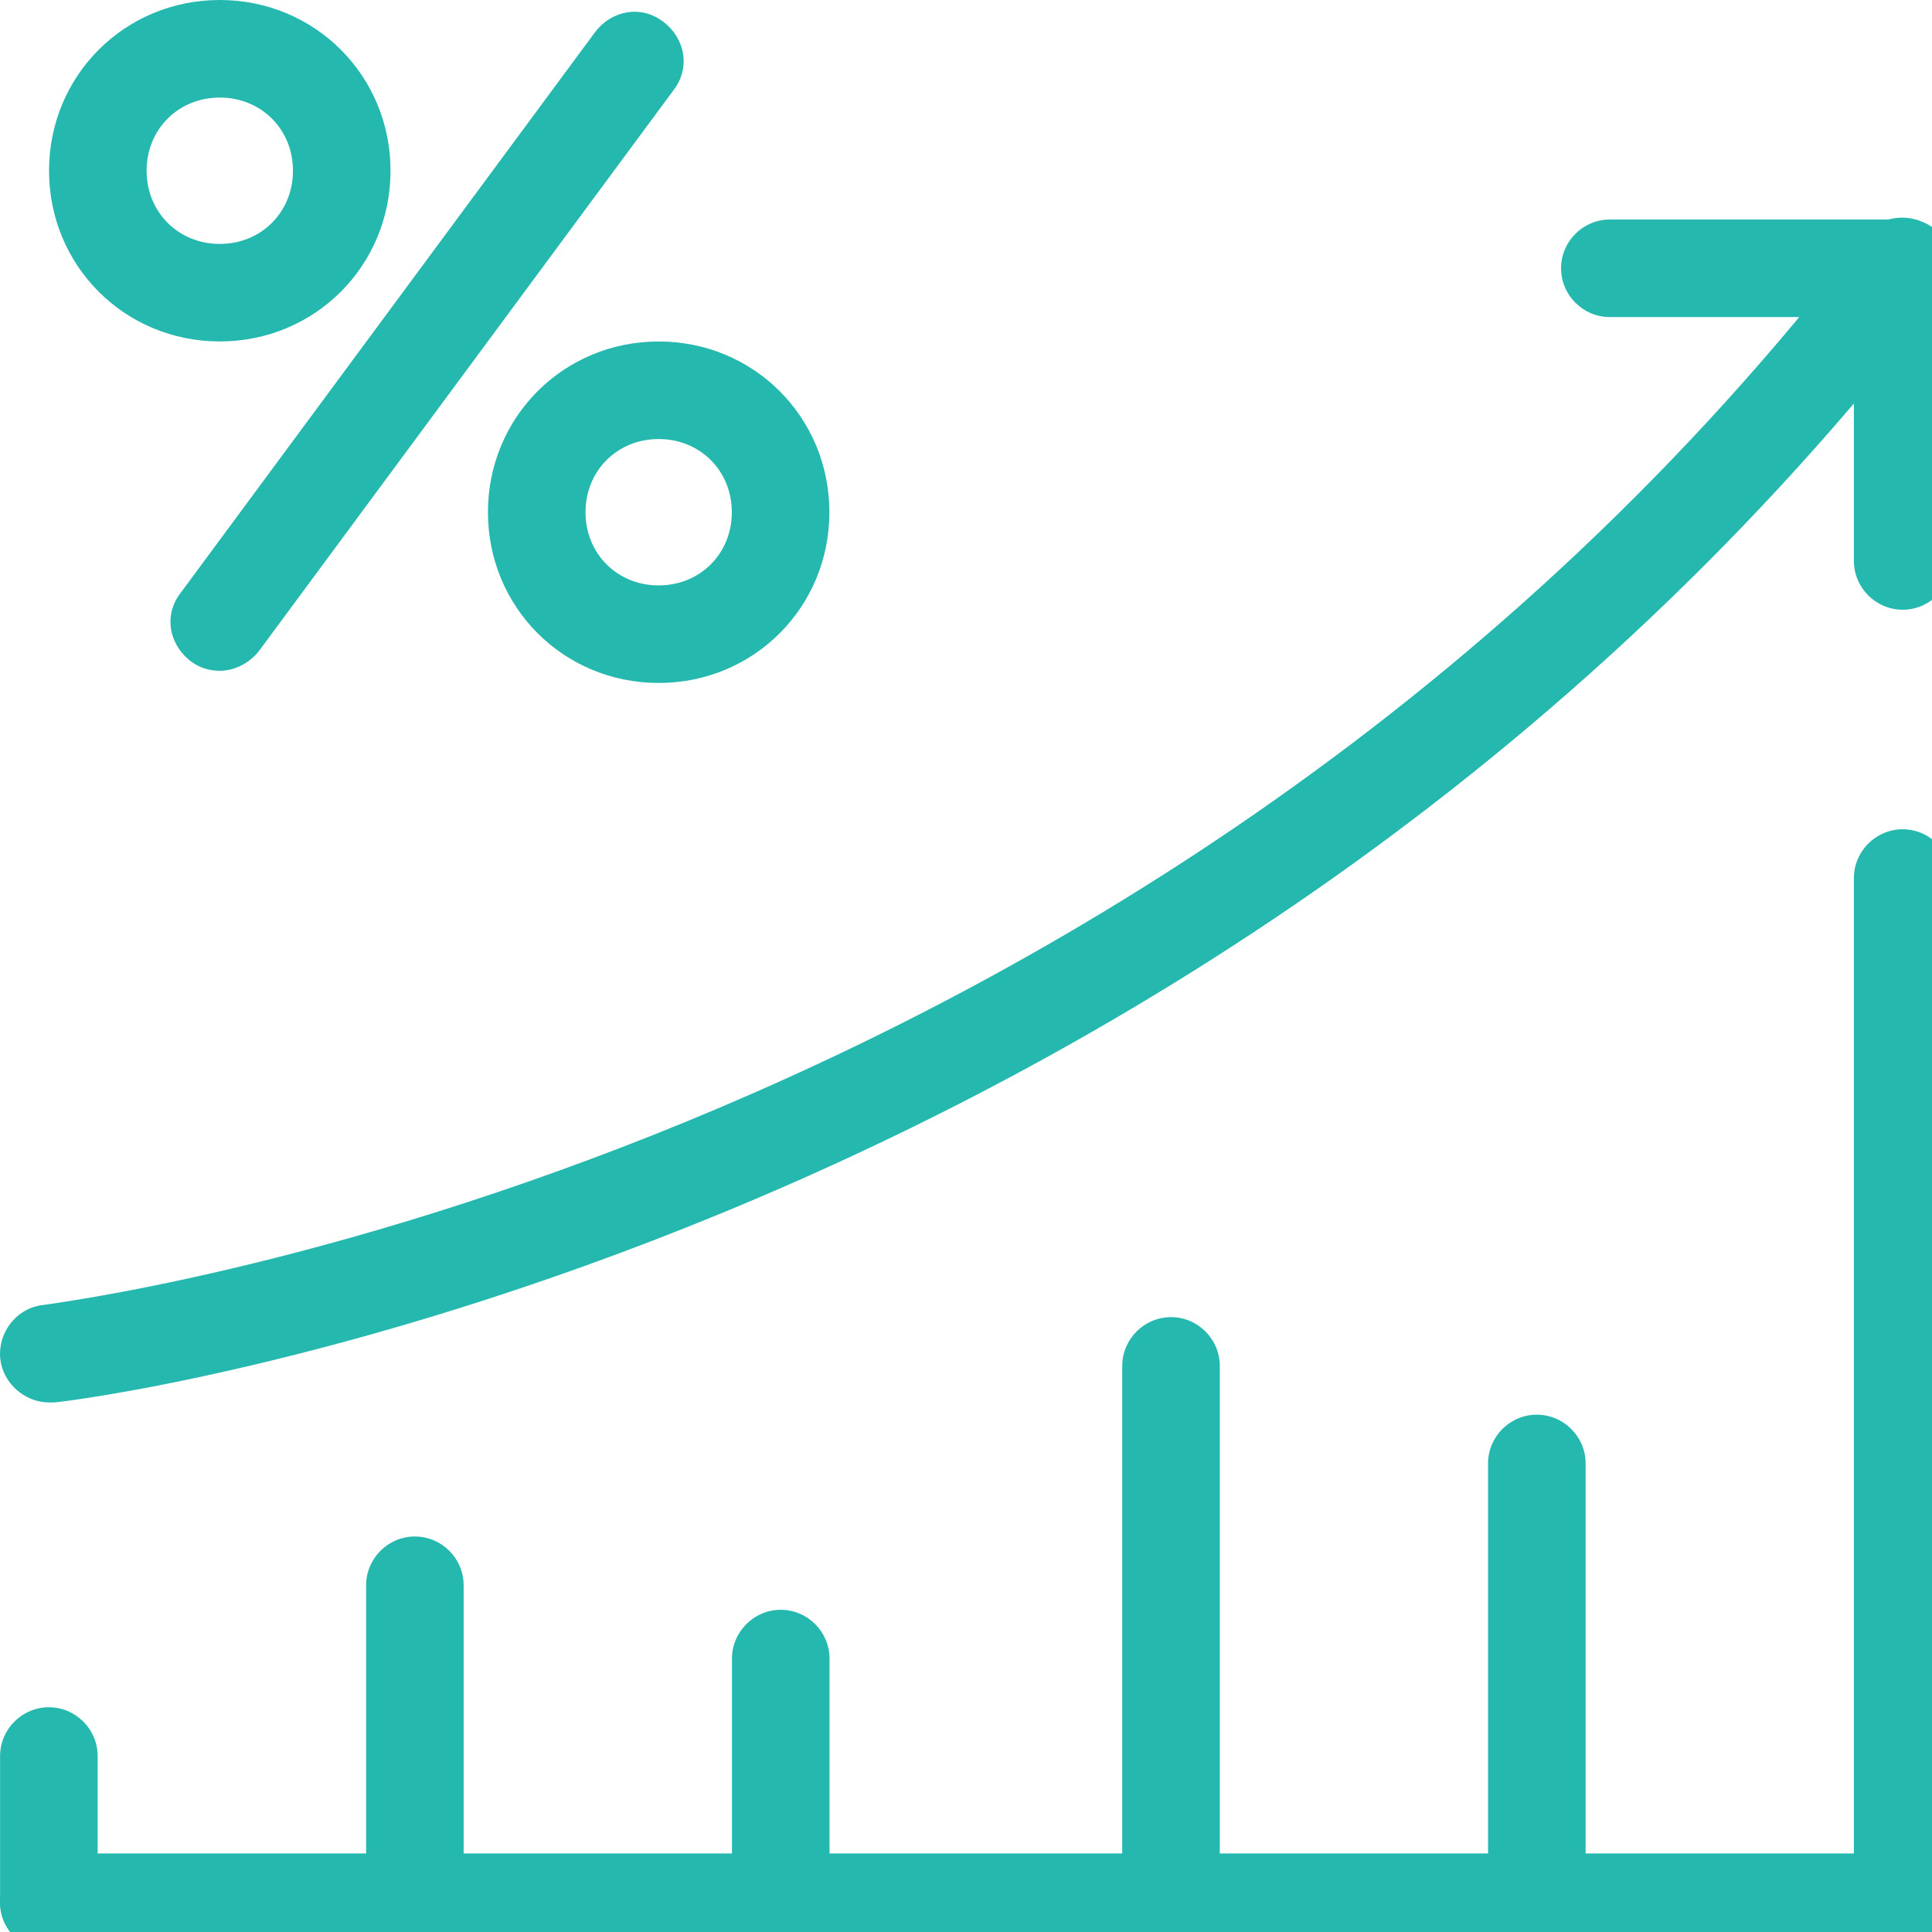 <svg width="52" height="52" viewBox="0 0 52 52" fill="none" xmlns="http://www.w3.org/2000/svg">
<path d="M5.915 9.19C3.355 9.19 1.32 7.155 1.32 4.595C1.32 2.035 3.355 0 5.915 0C8.476 0 10.511 2.035 10.511 4.595C10.511 7.155 8.476 9.19 5.915 9.19ZM5.915 2.626C4.8 2.626 3.946 3.479 3.946 4.595C3.946 5.711 4.8 6.565 5.915 6.565C7.031 6.565 7.885 5.711 7.885 4.595C7.885 3.479 7.031 2.626 5.915 2.626Z" fill="#25B8AF"/>
<path d="M17.728 18.382C15.168 18.382 13.133 16.347 13.133 13.787C13.133 11.226 15.168 9.191 17.728 9.191C20.288 9.191 22.323 11.226 22.323 13.787C22.323 16.347 20.288 18.382 17.728 18.382ZM17.728 11.817C16.612 11.817 15.759 12.671 15.759 13.787C15.759 14.902 16.612 15.756 17.728 15.756C18.844 15.756 19.697 14.902 19.697 13.787C19.697 12.671 18.844 11.817 17.728 11.817Z" fill="#25B8AF"/>
<path d="M5.915 18.054C5.652 18.054 5.389 17.989 5.127 17.792C4.536 17.332 4.405 16.544 4.864 15.954L16.024 0.855C16.483 0.265 17.271 0.133 17.862 0.593C18.453 1.052 18.584 1.84 18.125 2.431L6.965 17.529C6.702 17.857 6.308 18.054 5.915 18.054Z" fill="#25B8AF"/>
<path d="M51.205 52.513H1.315C0.593 52.513 0.002 51.922 0.002 51.2C0.002 50.477 0.593 49.887 1.315 49.887H51.205C51.927 49.887 52.518 50.477 52.518 51.2C52.518 51.922 51.927 52.513 51.205 52.513Z" fill="#25B8AF"/>
<path d="M1.315 52.516C0.593 52.516 0.002 51.925 0.002 51.203V47.264C0.002 46.542 0.593 45.951 1.315 45.951C2.037 45.951 2.628 46.542 2.628 47.264V51.203C2.628 51.925 2.037 52.516 1.315 52.516Z" fill="#25B8AF"/>
<path d="M11.166 52.515C10.444 52.515 9.854 51.924 9.854 51.202V42.668C9.854 41.946 10.444 41.355 11.166 41.355C11.889 41.355 12.479 41.946 12.479 42.668V51.202C12.479 51.924 11.889 52.515 11.166 52.515Z" fill="#25B8AF"/>
<path d="M21.014 52.518C20.292 52.518 19.701 51.928 19.701 51.206V44.641C19.701 43.919 20.292 43.328 21.014 43.328C21.736 43.328 22.327 43.919 22.327 44.641V51.206C22.327 51.928 21.736 52.518 21.014 52.518Z" fill="#25B8AF"/>
<path d="M31.518 52.519C30.796 52.519 30.205 51.928 30.205 51.206V36.764C30.205 36.042 30.796 35.451 31.518 35.451C32.24 35.451 32.831 36.042 32.831 36.764V51.206C32.831 51.928 32.24 52.519 31.518 52.519Z" fill="#25B8AF"/>
<path d="M41.364 52.518C40.642 52.518 40.051 51.927 40.051 51.205V39.389C40.051 38.667 40.642 38.076 41.364 38.076C42.086 38.076 42.677 38.667 42.677 39.389V51.205C42.677 51.927 42.086 52.518 41.364 52.518Z" fill="#25B8AF"/>
<path d="M51.211 52.517C50.489 52.517 49.898 51.926 49.898 51.204V23.633C49.898 22.911 50.489 22.32 51.211 22.32C51.933 22.32 52.524 22.911 52.524 23.633V51.204C52.524 51.926 51.933 52.517 51.211 52.517Z" fill="#25B8AF"/>
<path d="M1.318 37.747C0.662 37.747 0.071 37.221 0.006 36.565C-0.06 35.843 0.465 35.187 1.187 35.121C1.45 35.055 30.793 31.576 50.158 6.368C50.618 5.777 51.406 5.712 51.996 6.106C52.587 6.565 52.653 7.353 52.259 7.944C32.172 34.071 1.778 37.747 1.45 37.747C1.384 37.747 1.384 37.747 1.318 37.747Z" fill="#25B8AF"/>
<path d="M51.206 8.534H43.328C42.606 8.534 42.016 7.943 42.016 7.221C42.016 6.499 42.606 5.908 43.328 5.908H51.206C51.928 5.908 52.519 6.499 52.519 7.221C52.519 7.943 51.928 8.534 51.206 8.534Z" fill="#25B8AF"/>
<path d="M51.211 16.411C50.489 16.411 49.898 15.821 49.898 15.098V7.221C49.898 6.499 50.489 5.908 51.211 5.908C51.933 5.908 52.524 6.499 52.524 7.221V15.098C52.524 15.821 51.933 16.411 51.211 16.411Z" fill="#25B8AF"/>
</svg>
